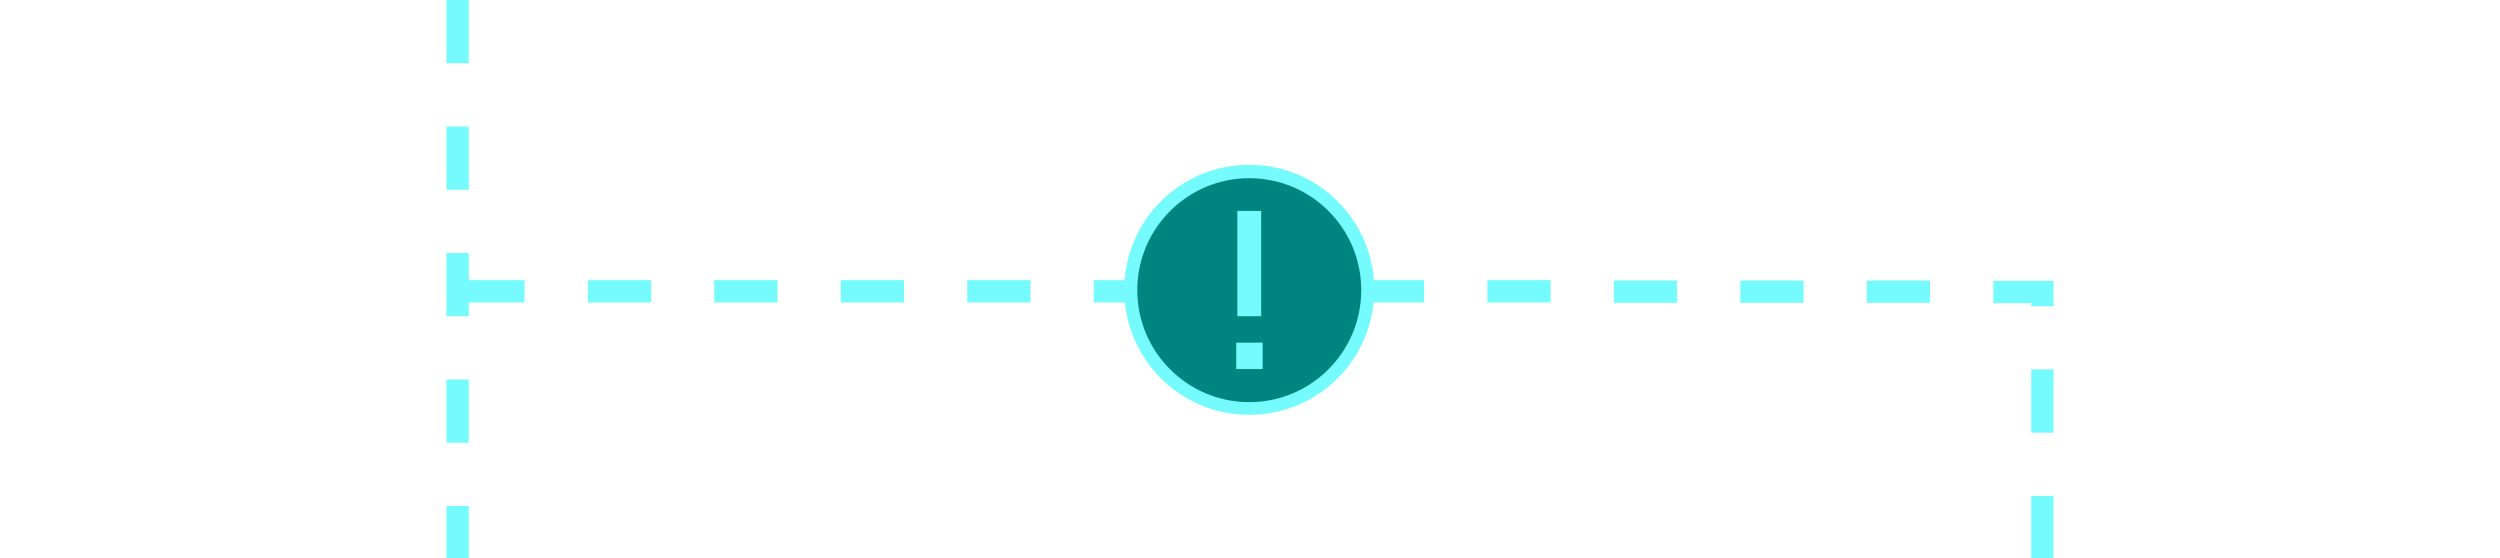 <?xml version="1.0" encoding="utf-8"?>
<!-- Generator: Adobe Illustrator 24.0.0, SVG Export Plug-In . SVG Version: 6.00 Build 0)  -->
<svg version="1.1" id="Layer_1" xmlns="http://www.w3.org/2000/svg" xmlns:xlink="http://www.w3.org/1999/xlink" x="0px" y="0px"
	 viewBox="0 0 672 150" style="enable-background:new 0 0 672 150;" xml:space="preserve">
<style type="text/css">
	.st0{fill:#75FBFD;}
	.st1{fill:#008480;}
</style>
<title>label</title>
<path class="st0" d="M126,150h-6v-14h6V150z M126,119h-6v-17h6V119z M126,85h-6V68h6V85z M126,51h-6V34h6V51z M126,17h-6V0h6V17z"/>
<path class="st0" d="M552,150.3h-6v-17h6V150.3z M552,116.3h-6v-17h6V116.3z M552,82.3h-6v-0.8l-10.2,0l0-6l16.2,0V82.3z
	 M518.8,81.4l-17,0l0-6l17,0L518.8,81.4z M484.8,81.4l-17,0l0-6l17,0L484.8,81.4z M450.8,81.4l-17,0l0-6l17,0L450.8,81.4z
	 M416.8,81.3l-17,0l0-6l17,0L416.8,81.3z M382.8,81.3l-17,0l0-6l17,0L382.8,81.3z"/>
<path class="st0" d="M311,81.3h-17v-6h17V81.3z M277,81.3h-17v-6h17V81.3z M243,81.3h-17v-6h17V81.3z M209,81.3h-17v-6h17V81.3z
	 M175,81.3h-17v-6h17V81.3z M141,81.3h-17v-6h17V81.3z"/>
<g>
	<circle class="st1" cx="335.8" cy="77.9" r="31.8"/>
	<path class="st0" d="M335.8,111.5c-18.6,0-33.6-15-33.6-33.6c0-18.6,15-33.6,33.6-33.6c18.6,0,33.6,15,33.6,33.6c0,0,0,0,0,0
		C369.4,96.5,354.4,111.5,335.8,111.5C335.8,111.5,335.8,111.5,335.8,111.5z M335.8,47.9c-16.6,0-30.1,13.5-30.1,30.1
		s13.5,30.1,30.1,30.1s30.1-13.5,30.1-30.1l0,0C365.9,61.3,352.4,47.9,335.8,47.9z"/>
</g>
<path class="st0" d="M332.3,99.2v-7.1h7.1v7.1H332.3z M332.6,85V56.7h6.4V85H332.6z"/>
</svg>
